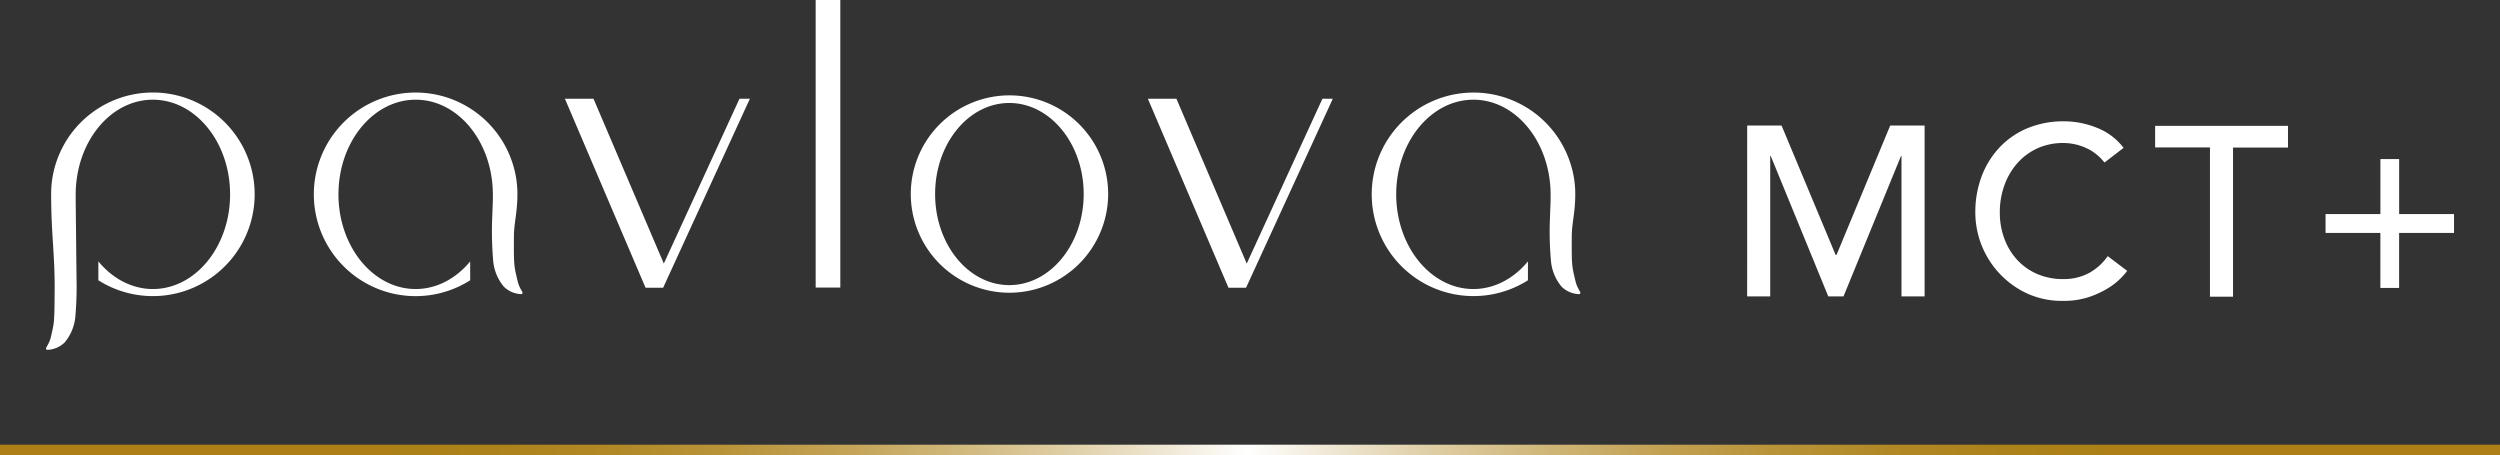 <svg xmlns="http://www.w3.org/2000/svg" xmlns:xlink="http://www.w3.org/1999/xlink" viewBox="0 0 715.15 130.21"><rect x="0" y="0" width="715.15" height="130.21" fill="#333333" stroke="none"/><defs><style>.cls-1{fill:#fff;}.cls-2{fill:none;stroke-miterlimit:10;stroke-width:3px;stroke:url(#オレンジ_円形_2);}</style><radialGradient id="オレンジ_円形_2" cx="146" cy="128.71" r="235.4" gradientTransform="translate(200.75) scale(1.07 1)" gradientUnits="userSpaceOnUse"><stop offset="0" stop-color="#fff"/><stop offset="0.1" stop-color="#eee6d1"/><stop offset="0.22" stop-color="#ddcba0"/><stop offset="0.35" stop-color="#ceb475"/><stop offset="0.47" stop-color="#c2a153"/><stop offset="0.6" stop-color="#b89338"/><stop offset="0.73" stop-color="#b18825"/><stop offset="0.86" stop-color="#ad821a"/><stop offset="1" stop-color="#ac8016"/></radialGradient></defs><g id="レイヤー_2" data-name="レイヤー 2"><g id="レイヤー_1-2" data-name="レイヤー 1"><path class="cls-1" d="M13.2,99.85c-.24-.38.84-1.3,1.35-3.41,1-4.33,1-4.12,1.08-12.77.12-10.83-1-16.3-1-28.19A28.64,28.64,0,0,1,16,46.69,29.12,29.12,0,1,1,28.14,80.18v-5.4c4.13,5,9.7,7.9,15.59,7.9,12.18,0,22.09-12.15,22.09-27.08S55.91,28.52,43.73,28.52s-22,12.09-22.08,27v.76h0c0,.35,0,.7,0,1l.24,22.35a98.85,98.85,0,0,1-.36,11.21,13.4,13.4,0,0,1-3,7.08,7.42,7.42,0,0,1-4.81,2.15C13.13,100,13.44,100.22,13.2,99.85Z"/><path class="cls-1" d="M149.44,83.91c.24-.38-.84-1.3-1.35-3.41-1-4.33-1.14-4.12-1.08-12.77,0-3.92,1-6.83,1-12.25a28.63,28.63,0,0,0-1.39-8.79A29.12,29.12,0,1,0,134.5,80.18v-5.4c-4.13,5-9.71,7.9-15.59,7.9-12.18,0-22.09-12.15-22.09-27.08s9.91-27.08,22.09-27.08,22,12.09,22.08,27v.76h0l0,1-.24,6.41a98.85,98.85,0,0,0,.36,11.21,13.33,13.33,0,0,0,3,7.08,7.4,7.4,0,0,0,4.81,2.15C149.51,84.06,149.2,84.28,149.44,83.91Z"/><path class="cls-1" d="M288.72,83.74A28.23,28.23,0,1,1,317,55.51,28.29,28.29,0,0,1,288.72,83.74Zm0-54.28c-11.7,0-21.22,11.68-21.22,26.05S277,81.56,288.72,81.56,310,69.88,310,55.51,300.43,29.46,288.72,29.46Z"/><polygon class="cls-1" points="184.66 82.3 161.6 28.25 169.78 28.25 189.89 75.4 211.53 28.25 214.51 28.25 189.7 82.3 184.66 82.3"/><polygon class="cls-1" points="351.41 82.3 328.36 28.25 336.53 28.25 356.64 75.4 378.29 28.25 381.26 28.25 356.45 82.3 351.41 82.3"/><rect class="cls-1" x="233.33" width="7.05" height="82.26"/><path class="cls-1" d="M452.05,83.91c.24-.38-.84-1.3-1.35-3.41-1-4.33-1.14-4.12-1.08-12.77,0-3.92,1-6.83,1-12.25a28.34,28.34,0,0,0-1.4-8.79,29.11,29.11,0,1,0-12.14,33.49v-5.4c-4.13,5-9.71,7.9-15.6,7.9-12.17,0-22.08-12.15-22.08-27.08s9.91-27.08,22.08-27.08,22,12.09,22.09,27v.76h0l0,1-.24,6.41a96.28,96.28,0,0,0,.36,11.21,13.33,13.33,0,0,0,3,7.08,7.4,7.4,0,0,0,4.81,2.15C452.12,84.06,451.81,84.28,452.05,83.91Z"/><path class="cls-1" d="M499.8,35.9h9.83l15.46,37h.27l15.36-37h9.83l0,48.88h-6.61l0-40.18h-.13L527.35,84.79H523L506.53,44.6h-.14V84.78h-6.6Z"/><path class="cls-1" d="M602,46.5a13.73,13.73,0,0,0-5.22-4.15,15.63,15.63,0,0,0-6.54-1.44,17.63,17.63,0,0,0-7.45,1.54,17.26,17.26,0,0,0-5.72,4.24A19.58,19.58,0,0,0,573.38,53a22.48,22.48,0,0,0-1.31,7.77,21.14,21.14,0,0,0,1.23,7.31,18.27,18.27,0,0,0,3.58,6.08,16.73,16.73,0,0,0,5.71,4.14,18.24,18.24,0,0,0,7.63,1.53,15.13,15.13,0,0,0,7.36-1.73,15.72,15.72,0,0,0,5.36-4.83l5.57,4.22a21.37,21.37,0,0,1-1.92,2.17,18.9,18.9,0,0,1-3.65,2.83A26.06,26.06,0,0,1,597.47,85a23.13,23.13,0,0,1-7.4,1.07,24,24,0,0,1-10.42-2.22,25.6,25.6,0,0,1-14.59-23.05,29,29,0,0,1,1.85-10.47,24.73,24.73,0,0,1,5.2-8.28,23.24,23.24,0,0,1,8-5.43,26.85,26.85,0,0,1,10.31-1.92,25.23,25.23,0,0,1,9.46,1.87,17.57,17.57,0,0,1,7.59,5.73Z"/><path class="cls-1" d="M632.18,42.17H616.5V36h38v6.21H638.78l0,42.66h-6.6Z"/><path class="cls-1" d="M665.25,61.24h15.69V45.5h5.36V61.24H702v5.39H686.29V82.37h-5.36V66.63H665.25Z"/><line class="cls-2" y1="128.71" x2="715.15" y2="128.71"/></g></g></svg>